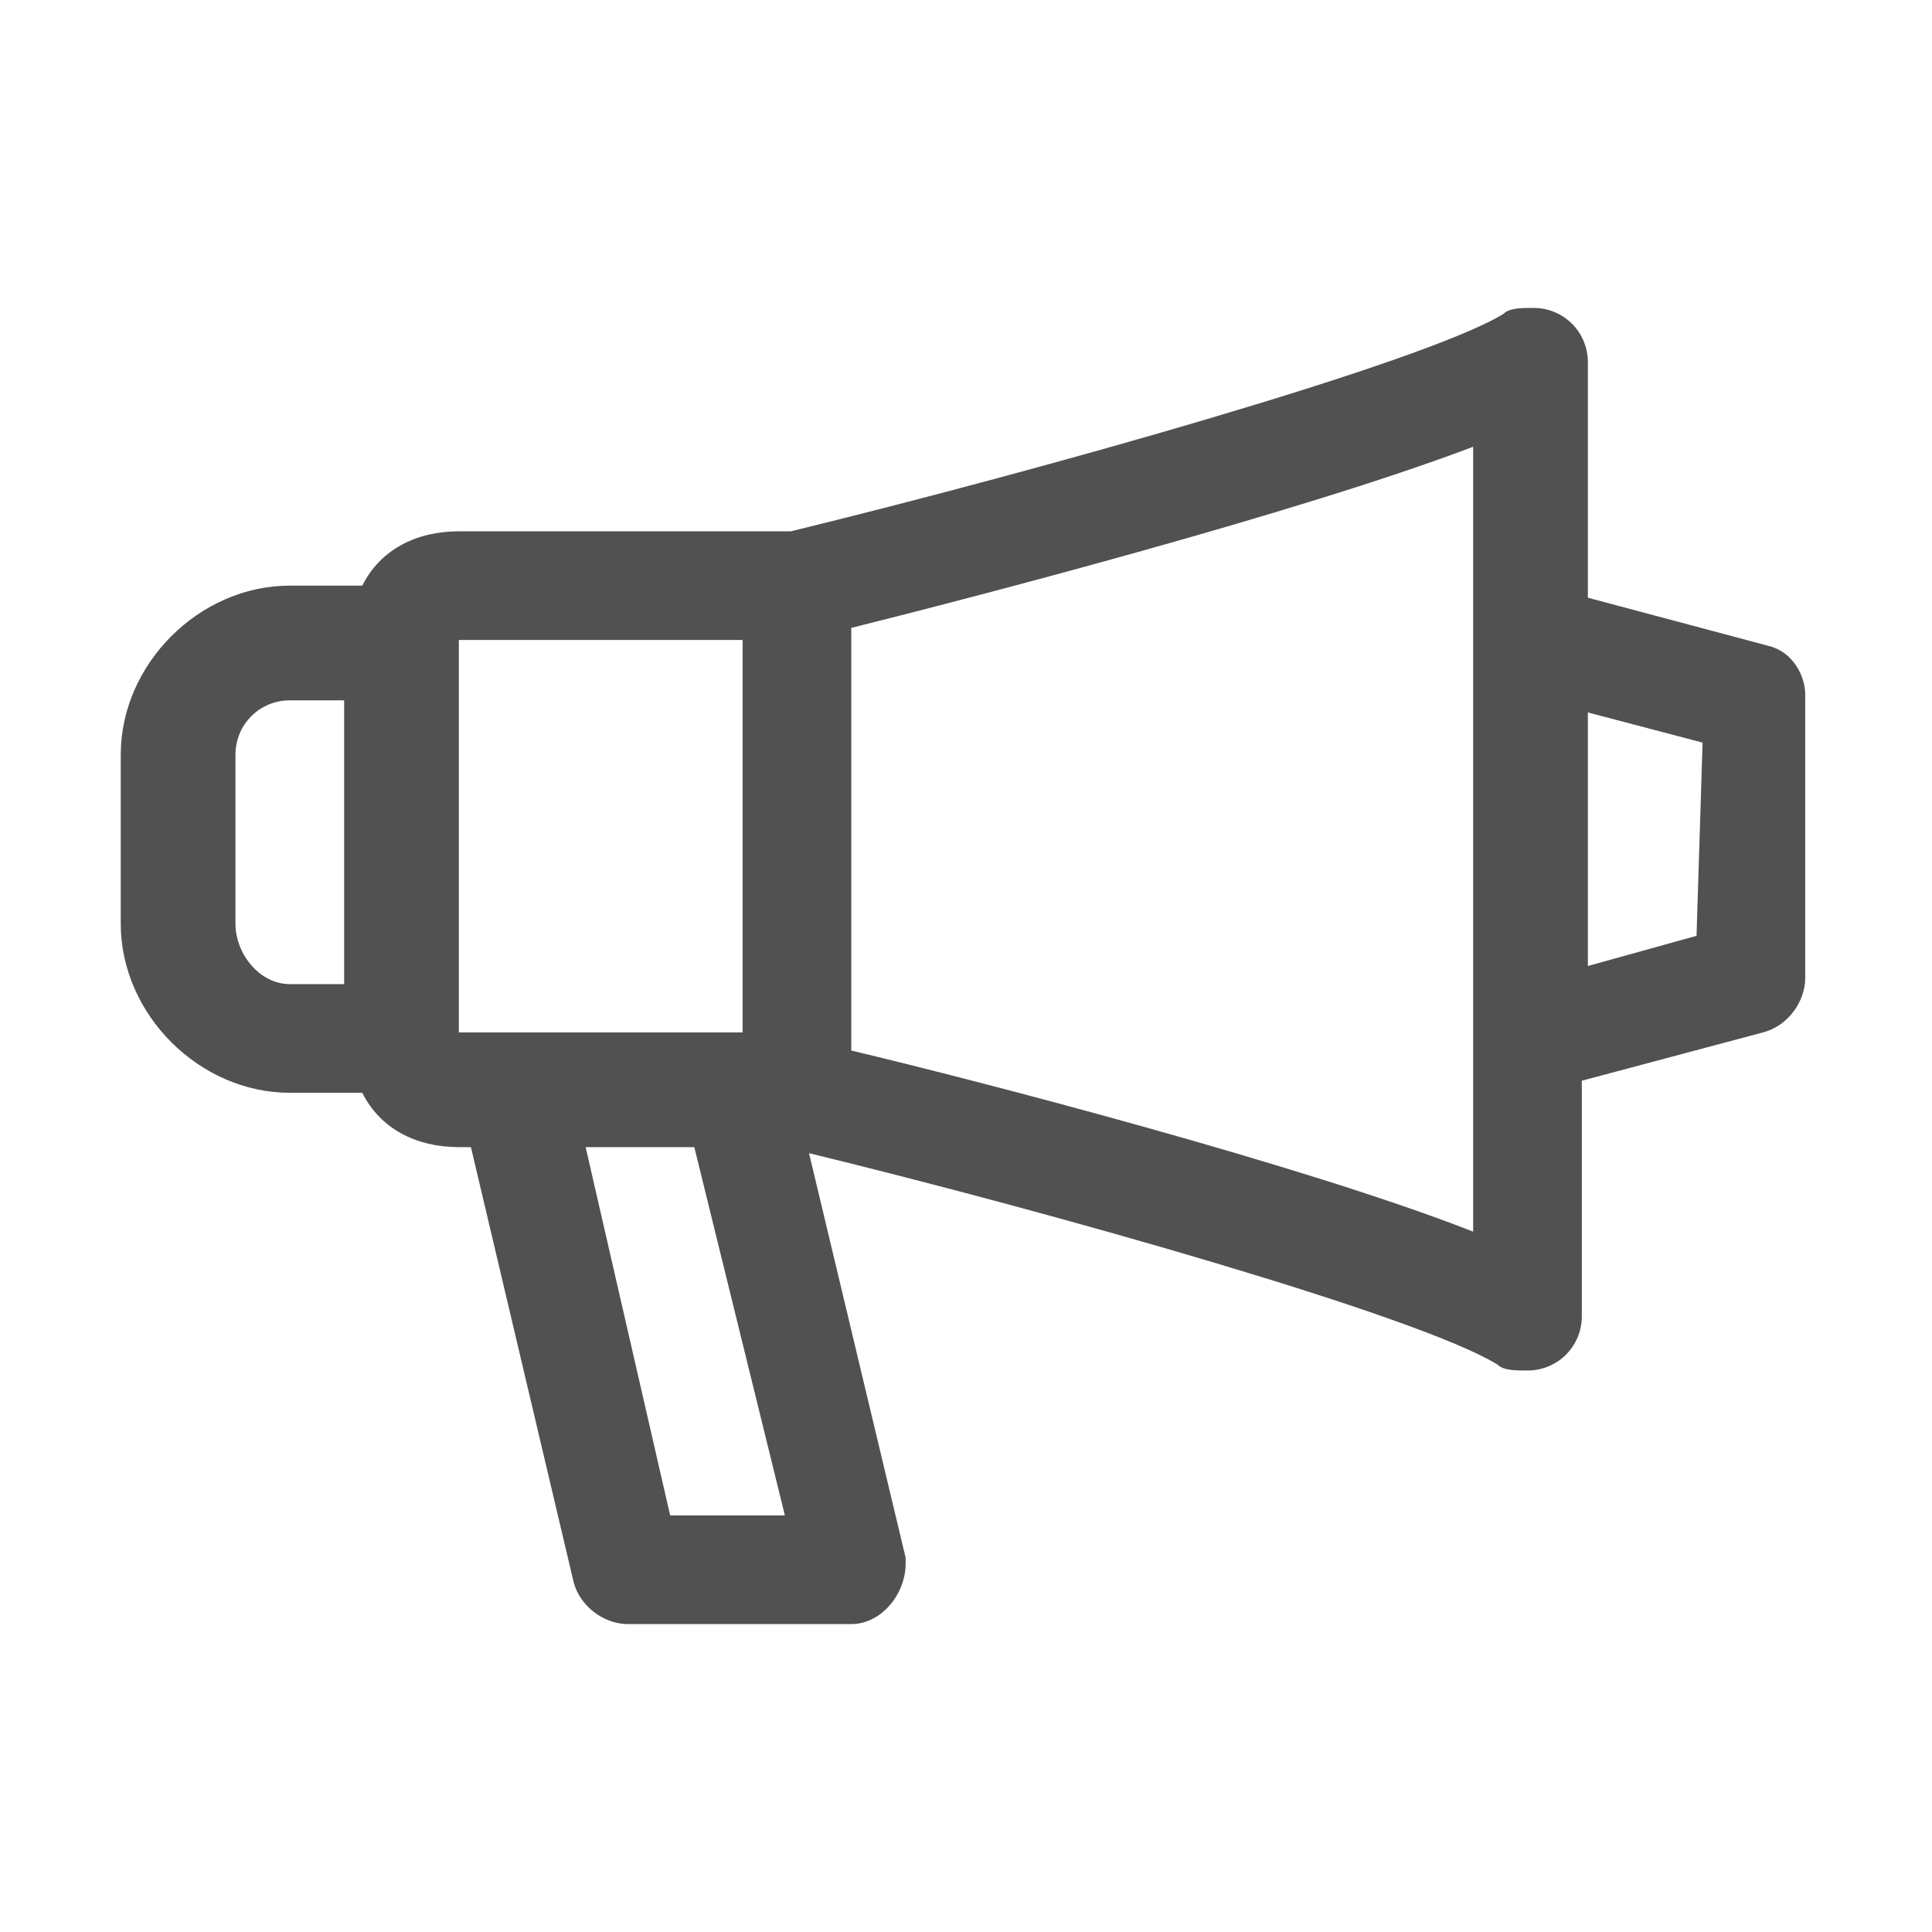 <?xml version="1.0" encoding="utf-8"?>
<!-- Generator: Adobe Illustrator 24.0.1, SVG Export Plug-In . SVG Version: 6.00 Build 0)  -->
<svg version="1.1" id="Layer_1" xmlns="http://www.w3.org/2000/svg" xmlns:xlink="http://www.w3.org/1999/xlink" x="0px" y="0px"
	 viewBox="0 0 32 32" style="enable-background:new 0 0 32 32;" xml:space="preserve">
<style type="text/css">
	.st0{fill:#515151;}
</style>
<title>Icon</title>
<g>
	<path class="st0" d="M29.3,10.7l-3-0.8V6c0-0.5-0.4-0.9-0.9-0.9c-0.2,0-0.4,0-0.5,0.1C23.6,6,17.2,7.8,13.1,8.8H7.6
		C6.9,8.8,6.3,9.1,6,9.7H4.8C3.3,9.7,2,11,2,12.5l0,0v2.8c0,1.5,1.3,2.8,2.8,2.8c0,0,0,0,0,0H6C6.3,18.7,6.9,19,7.6,19h0.2l1.7,7.2
		c0.1,0.4,0.5,0.7,0.9,0.7h3.7c0.5,0,0.9-0.5,0.9-1c0,0,0-0.1,0-0.1l-1.6-6.7c4.1,1,10.1,2.7,11.4,3.5c0.1,0.1,0.3,0.1,0.5,0.1
		c0.5,0,0.9-0.4,0.9-0.9l0,0v-3.9l3-0.8c0.4-0.1,0.7-0.5,0.7-0.9v-4.7C29.9,11.2,29.7,10.8,29.3,10.7z M3.9,15.3v-2.8
		c0-0.5,0.4-0.9,0.9-0.9l0,0h0.9v4.7H4.8C4.3,16.3,3.9,15.8,3.9,15.3C3.9,15.3,3.9,15.3,3.9,15.3z M7.6,10.6h4.7v6.5H7.6V10.6z
		 M11.1,25.1L9.7,19h1.8l1.5,6.1H11.1z M24.4,20.4c-2.8-1.1-8.2-2.5-10.3-3v-7c2-0.5,7.4-1.9,10.3-3V20.4L24.4,20.4z M28.1,15.5
		L26.3,16v-4.2l1.9,0.5L28.1,15.5z"/>
</g>
</svg>
